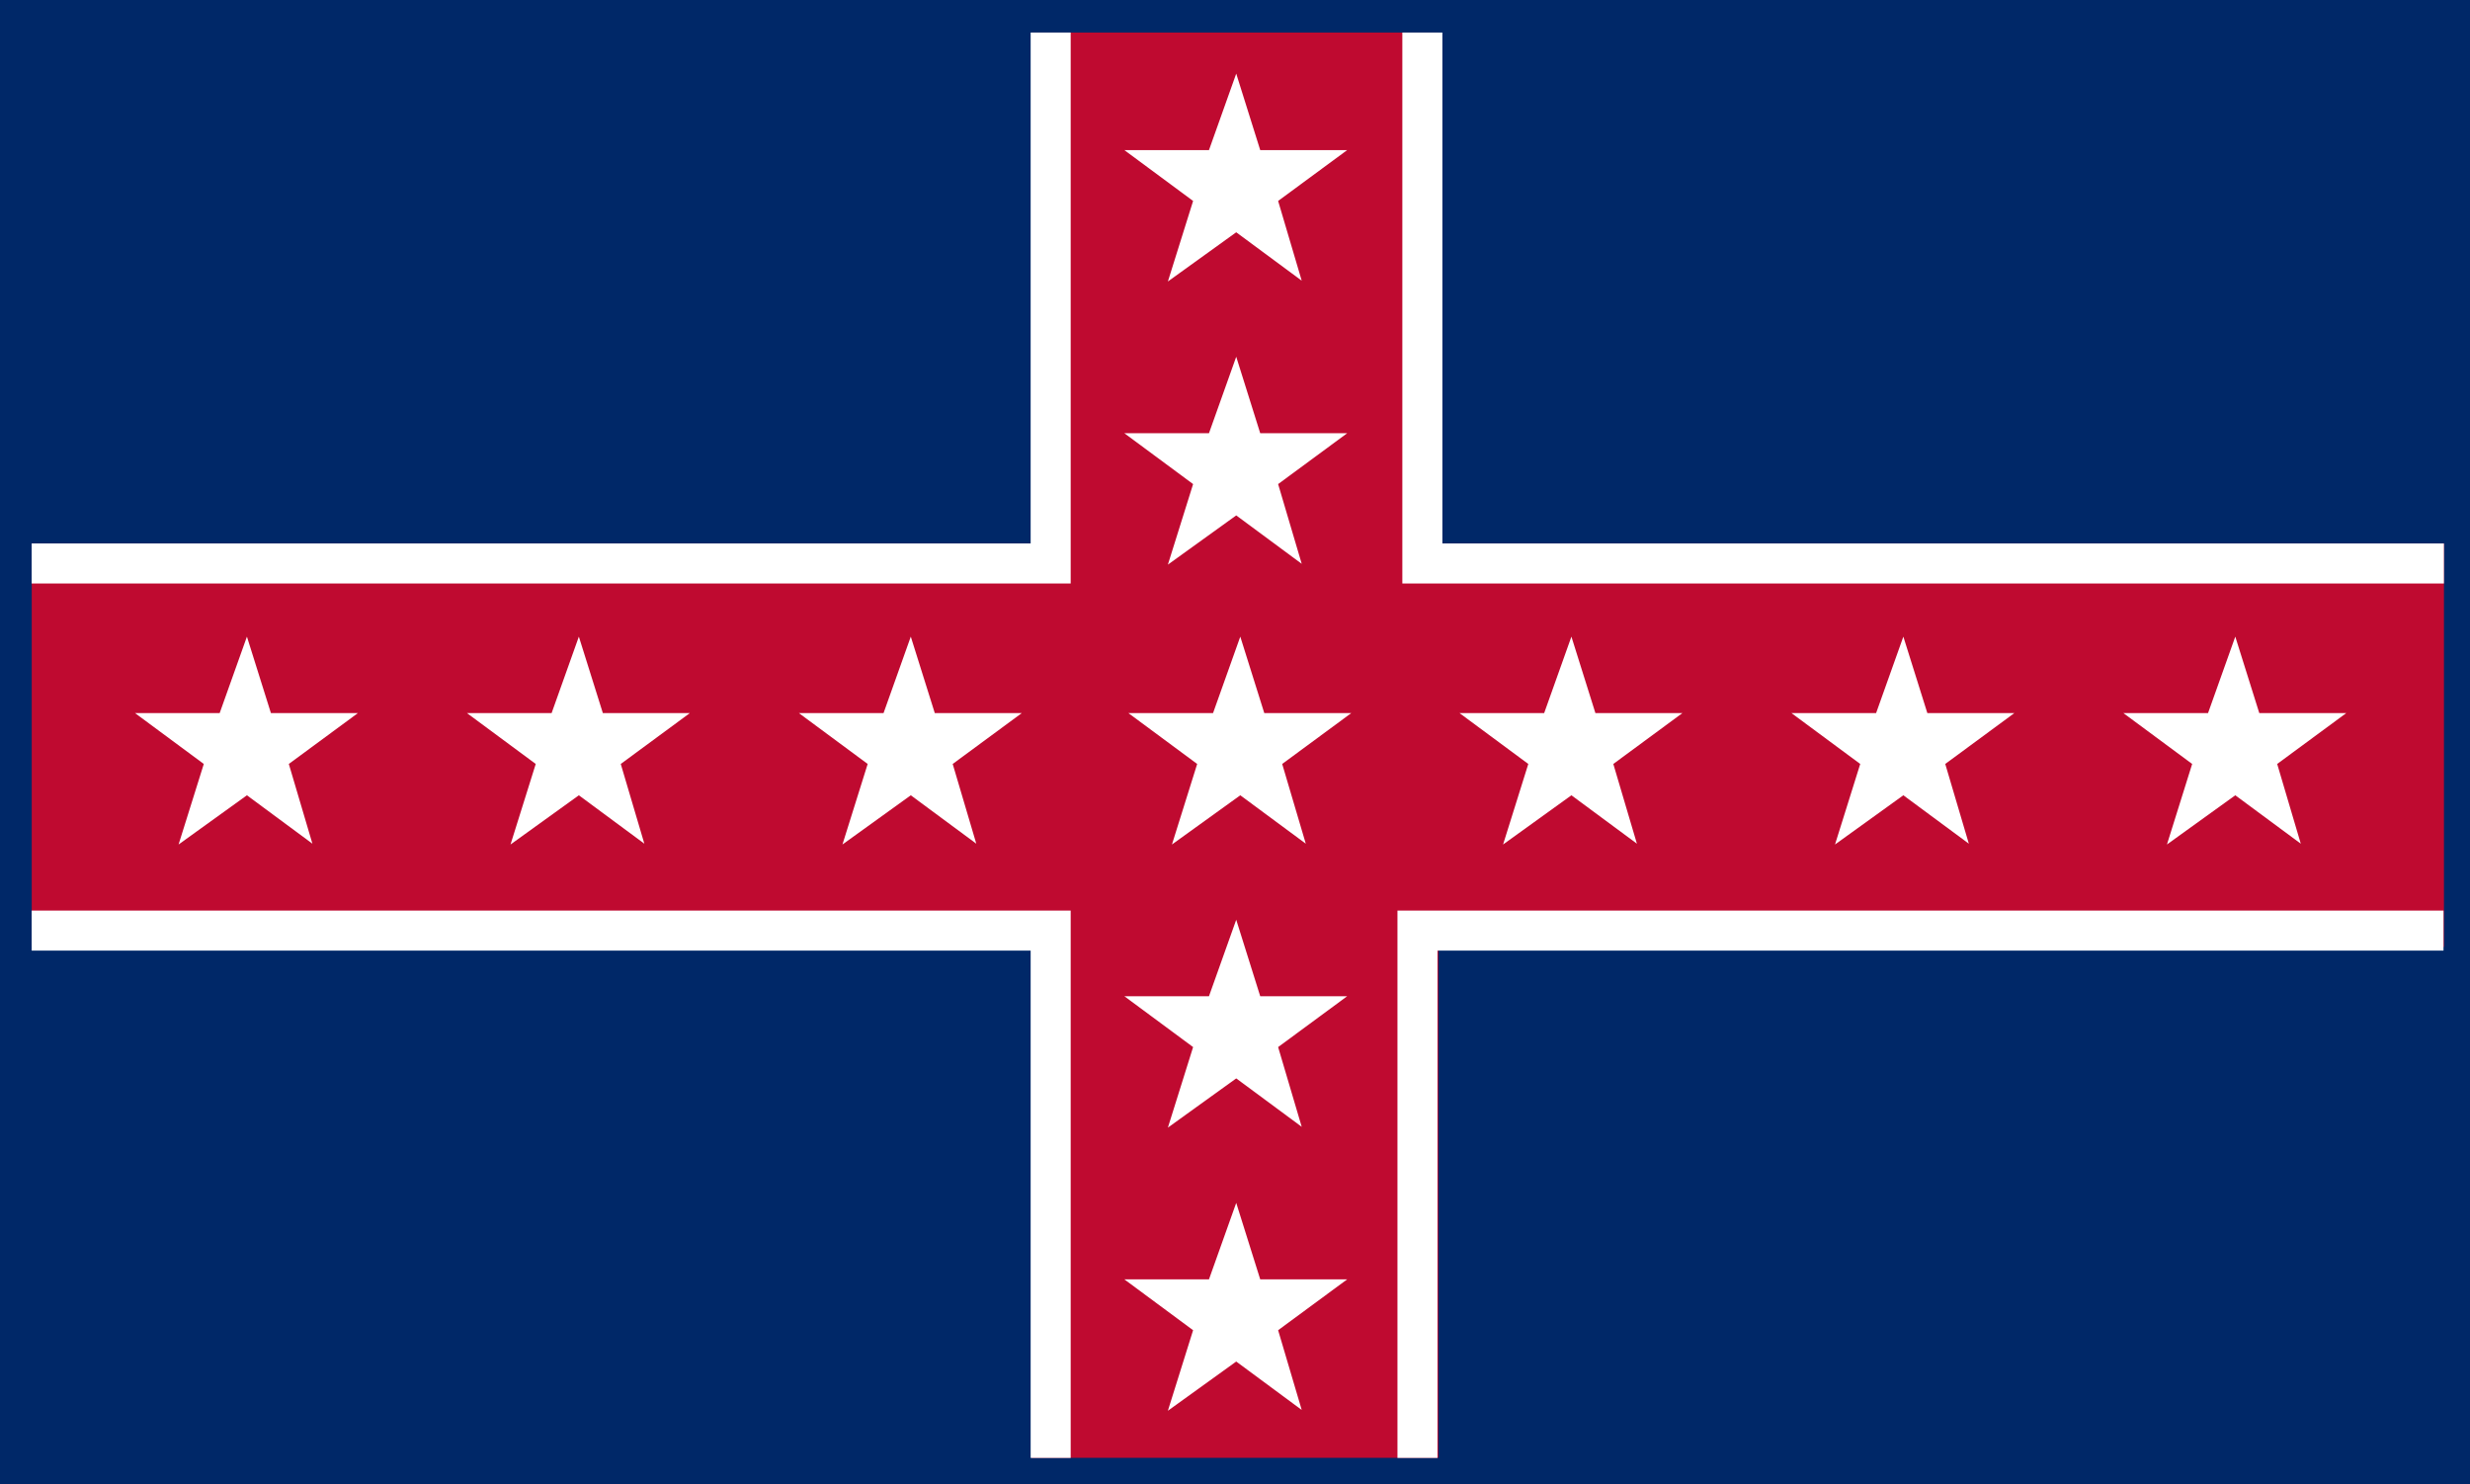 <?xml version="1.0" encoding="UTF-8" standalone="no"?>
<!-- Created with Inkscape (http://www.inkscape.org/) -->

<svg
   xmlns:dc="http://purl.org/dc/elements/1.1/"
   xmlns:cc="http://creativecommons.org/ns#"
   xmlns:rdf="http://www.w3.org/1999/02/22-rdf-syntax-ns#"
   xmlns:svg="http://www.w3.org/2000/svg"
   xmlns="http://www.w3.org/2000/svg"
   xmlns:xlink="http://www.w3.org/1999/xlink"
   xmlns:sodipodi="http://sodipodi.sourceforge.net/DTD/sodipodi-0.dtd"
   xmlns:inkscape="http://www.inkscape.org/namespaces/inkscape"
   version="1.1"
   width="759"
   height="456"
   id="svg2"
   inkscape:version="0.48.1 "
   sodipodi:docname="ZZ1.svg">
  <sodipodi:namedview
     pagecolor="#ffffff"
     bordercolor="#666666"
     borderopacity="1"
     objecttolerance="10"
     gridtolerance="10"
     guidetolerance="10"
     inkscape:pageopacity="0"
     inkscape:pageshadow="2"
     inkscape:window-width="1280"
     inkscape:window-height="1004"
     id="namedview25"
     showgrid="false"
     inkscape:zoom="0.80945118"
     inkscape:cx="375.34623"
     inkscape:cy="145.90016"
     inkscape:window-x="-8"
     inkscape:window-y="-8"
     inkscape:window-maximized="1"
     inkscape:current-layer="layer1" />
  <defs
     id="defs4" />
  <g
     transform="translate(-309.071,-372.934)"
     id="layer1">
    <rect
       width="759"
       height="456"
       x="309.071"
       y="372.934"
       id="rect3774"
       style="fill:#002868;fill-opacity:1;stroke:none" />
    <path
       d="m 317,10 0,157 -307.25,0 0,0.094 0,123.781 0,0.094 307.25,0 0,157 125,0 0,-157 309,0 0,-0.094 0,-123.781 0,-0.094 -309,0 0,-157 -125,0 z"
       transform="translate(309.071,372.934)"
       id="rect3782"
       style="fill:#bf0a30;fill-opacity:1;stroke:none" />
    <g
       id="g3810"
       style="fill:#ffffff">
      <path
         d="m 681.821,592.059 8.375,-23.5 7.375,23.5 26.719,0 -21.219,15.625 7.25,24.5 -20.125,-14.875 -21,15.125 7.75,-24.75 -21.125,-15.625 z"
         id="path3788"
         style="fill:#ffffff;fill-opacity:1;stroke:none" />
      <use
         transform="translate(-1.25,-173)"
         id="use3790"
         style="fill:#ffffff"
         x="0"
         y="0"
         width="759"
         height="456"
         xlink:href="#path3788" />
      <use
         transform="translate(0,87)"
         id="use3792"
         style="fill:#ffffff"
         x="0"
         y="0"
         width="759"
         height="456"
         xlink:href="#use3790" />
      <use
         transform="translate(0,260)"
         id="use3794"
         style="fill:#ffffff"
         x="0"
         y="0"
         width="759"
         height="456"
         xlink:href="#use3792" />
      <use
         transform="translate(0,-87)"
         id="use3796"
         style="fill:#ffffff"
         x="0"
         y="0"
         width="759"
         height="456"
         xlink:href="#use3794" />
      <use
         transform="translate(-304,-87)"
         id="use3798"
         style="fill:#ffffff"
         x="0"
         y="0"
         width="759"
         height="456"
         xlink:href="#use3796" />
      <use
         transform="translate(102,0)"
         id="use3800"
         style="fill:#ffffff"
         x="0"
         y="0"
         width="759"
         height="456"
         xlink:href="#use3798" />
      <use
         transform="translate(102,0)"
         id="use3802"
         style="fill:#ffffff"
         x="0"
         y="0"
         width="759"
         height="456"
         xlink:href="#use3800" />
      <use
         transform="translate(407,0)"
         id="use3804"
         style="fill:#ffffff"
         x="0"
         y="0"
         width="759"
         height="456"
         xlink:href="#use3802" />
      <use
         transform="translate(-102,0)"
         id="use3806"
         style="fill:#ffffff"
         x="0"
         y="0"
         width="759"
         height="456"
         xlink:href="#use3804" />
      <use
         transform="translate(-102,0)"
         id="use3808"
         style="fill:#ffffff"
         x="0"
         y="0"
         width="759"
         height="456"
         xlink:href="#use3806" />
    </g>
    <g
       id="g3776"
       style="fill:none;stroke:#ffffff">
      <path
         d="m 9.732,173.146 313.125,0 0,-163.146"
         transform="translate(309.071,372.934)"
         id="path3764"
         style="fill:none;stroke:#ffffff;stroke-width:12.3;stroke-miterlimit:4;stroke-dasharray:none" />
      <path
         d="m 1060.05,546.08 -313.907,0 0,-163.146"
         id="path3768"
         style="fill:none;stroke:#ffffff;stroke-width:12.3;stroke-miterlimit:4;stroke-dasharray:none" />
      <path
         d="m 1059.929,658.888 -315.286,0 0,162.036"
         id="path3770"
         style="fill:none;stroke:#ffffff;stroke-width:12.3;stroke-miterlimit:4;stroke-dasharray:none" />
      <path
         d="m 318.803,658.888 313.126,0 0,162.036"
         id="path3772"
         style="fill:none;stroke:#ffffff;stroke-width:12.3;stroke-miterlimit:4;stroke-dasharray:none" />
    </g>
  </g>
</svg>

